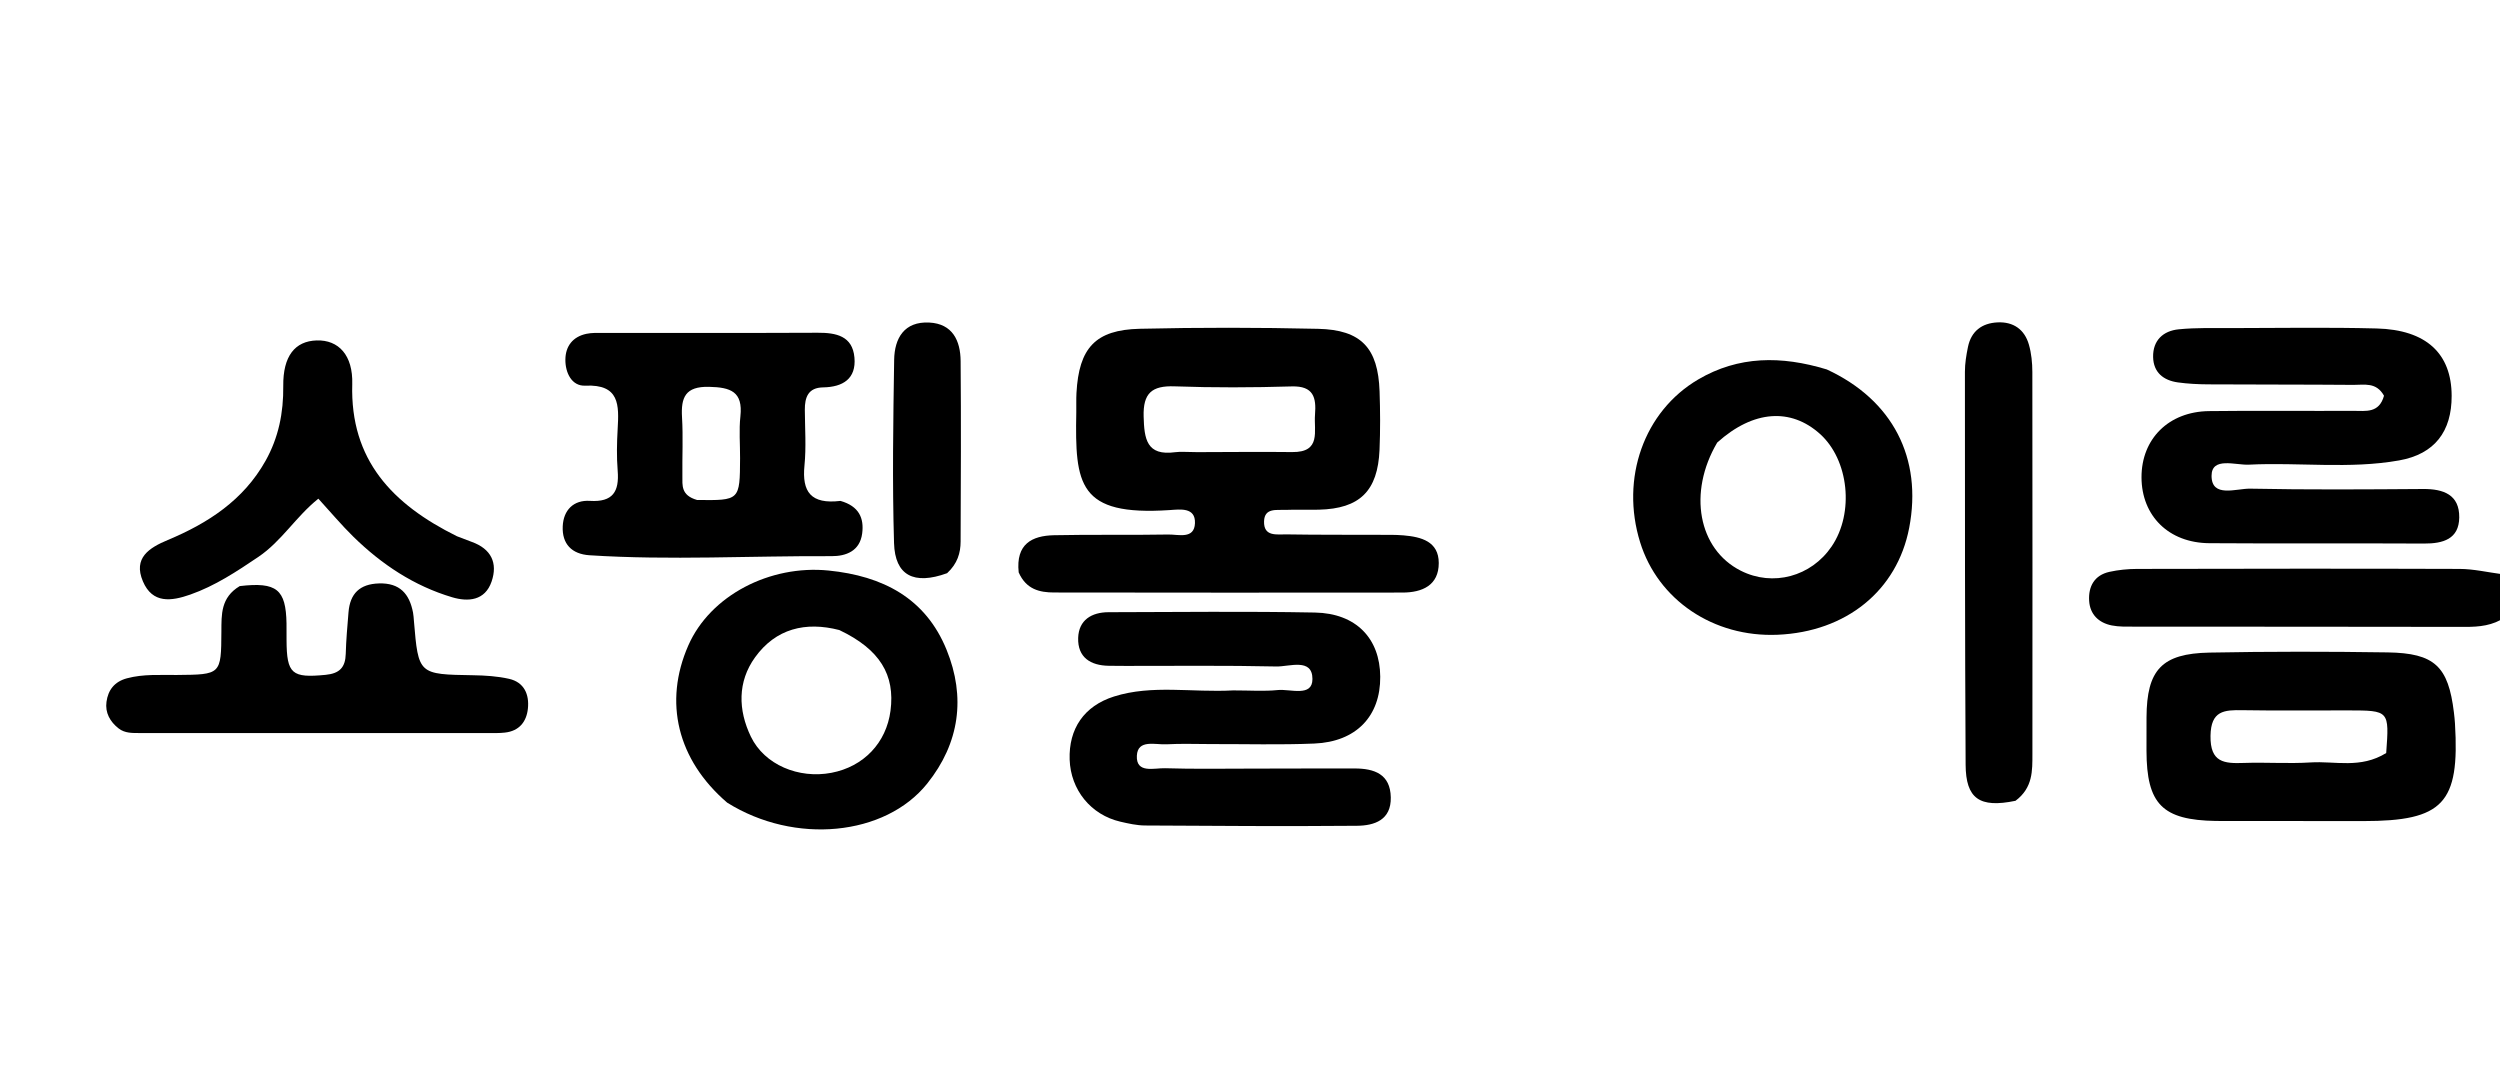 <svg version="1.1" id="Layer_1" xmlns="http://www.w3.org/2000/svg" xmlns:xlink="http://www.w3.org/1999/xlink" x="0px" y="0px"
	 width="100%" viewBox="0 0 448 192" enable-background="new 0 0 448 192" xml:space="preserve">
<path fill="#000000" opacity="1" stroke="none" 
	d="
M449,110.556 
	C446.704,112.131 444.264,112.345 441.734,112.339 
	C421.957,112.297 402.181,112.312 382.404,112.295 
	C381.078,112.293 379.72,112.336 378.432,112.079 
	C376.076,111.609 374.524,110.091 374.374,107.666 
	C374.215,105.097 375.312,103.071 378.019,102.474 
	C379.623,102.12 381.301,101.955 382.947,101.951 
	C402.225,101.91 421.503,101.881 440.781,101.95 
	C443.245,101.959 445.707,102.539 448.585,102.927 
	C449,105.371 449,107.741 449,110.556 
z"/>
<path fill="#000000" opacity="1" stroke="none" 
	d="
M182.549,102.577 
	C182.007,97.474 184.933,95.997 188.879,95.912 
	C195.702,95.765 202.531,95.91 209.355,95.785 
	C211.151,95.752 214.026,96.688 214.138,93.753 
	C214.249,90.843 211.436,91.285 209.57,91.408 
	C193.207,92.49 192.629,86.823 192.87,73.907 
	C192.892,72.742 192.839,71.573 192.903,70.411 
	C193.347,62.349 196.288,59.103 204.246,58.917 
	C214.895,58.669 225.559,58.68 236.209,58.925 
	C243.951,59.104 246.949,62.369 247.219,70.115 
	C247.34,73.607 247.358,77.112 247.212,80.602 
	C246.9,88.007 243.652,91.16 236.344,91.335 
	C234.347,91.382 232.346,91.293 230.351,91.373 
	C228.77,91.436 226.599,90.974 226.519,93.409 
	C226.425,96.237 228.837,95.734 230.547,95.762 
	C236.04,95.853 241.535,95.818 247.029,95.842 
	C248.527,95.848 250.032,95.81 251.522,95.938 
	C254.689,96.212 257.822,97.023 257.826,100.893 
	C257.831,104.9 254.86,106.182 251.333,106.187 
	C230.521,106.215 209.71,106.205 188.898,106.175 
	C186.31,106.172 183.901,105.631 182.549,102.577 
M214.564,81.023 
	C220.228,81.014 225.894,80.944 231.557,81.012 
	C236.827,81.075 235.413,77.216 235.651,74.287 
	C235.898,71.247 235.392,69.13 231.48,69.246 
	C224.489,69.454 217.48,69.485 210.492,69.233 
	C206.407,69.086 204.825,70.457 204.94,74.637 
	C205.05,78.633 205.441,81.736 210.592,81.034 
	C211.573,80.9 212.589,81.019 214.564,81.023 
z"/>
<path fill="#000000" opacity="1" stroke="none" 
	d="
M220.987,123.72 
	C223.982,123.718 226.5,123.909 228.973,123.657 
	C231.221,123.428 235.196,124.973 235.19,121.674 
	C235.182,117.851 231.041,119.486 228.71,119.434 
	C219.72,119.231 210.724,119.341 201.73,119.332 
	C200.73,119.331 199.731,119.322 198.732,119.31 
	C195.411,119.273 193.099,117.797 193.208,114.312 
	C193.308,111.112 195.609,109.714 198.662,109.707 
	C210.987,109.681 223.315,109.532 235.636,109.767 
	C243.021,109.908 247.293,114.415 247.339,121.266 
	C247.387,128.342 243.04,132.931 235.524,133.244 
	C229.371,133.499 223.201,133.325 217.039,133.338 
	C214.374,133.343 211.702,133.228 209.046,133.378 
	C207.055,133.49 203.866,132.428 203.725,135.426 
	C203.572,138.676 206.859,137.604 208.774,137.666 
	C213.932,137.831 219.098,137.737 224.262,137.734 
	C230.424,137.73 236.587,137.697 242.749,137.708 
	C246.267,137.714 249.151,138.7 249.23,142.894 
	C249.307,146.948 246.304,147.953 243.163,147.98 
	C230.507,148.09 217.849,148.007 205.192,147.928 
	C203.711,147.918 202.211,147.581 200.756,147.242 
	C195.478,146.015 191.863,141.544 191.681,136.117 
	C191.496,130.614 194.251,126.512 199.639,124.811 
	C206.468,122.654 213.54,124.127 220.987,123.72 
z"/>
<path fill="#000000" opacity="1" stroke="none" 
	d="
M427.214,70.92 
	C425.833,68.42 423.656,68.988 421.739,68.971 
	C413.075,68.898 404.41,68.929 395.745,68.877 
	C393.919,68.867 392.079,68.778 390.273,68.527 
	C387.682,68.166 385.89,66.733 385.838,63.974 
	C385.783,60.988 387.643,59.287 390.428,59.012 
	C393.567,58.702 396.75,58.798 399.913,58.793 
	C408.578,58.779 417.247,58.636 425.906,58.861 
	C434.785,59.093 439.318,63.352 439.336,70.936 
	C439.352,77.301 436.312,81.373 429.92,82.508 
	C421.012,84.09 411.968,82.818 402.999,83.267 
	C400.599,83.387 396.313,81.804 396.312,85.269 
	C396.312,89.281 400.76,87.518 403.232,87.568 
	C413.559,87.778 423.893,87.704 434.223,87.629 
	C437.869,87.602 440.746,88.647 440.697,92.732 
	C440.65,96.61 437.788,97.422 434.389,97.404 
	C421.559,97.333 408.728,97.432 395.898,97.34 
	C388.637,97.288 383.779,92.448 383.758,85.55 
	C383.737,78.661 388.61,73.761 395.843,73.67 
	C404.506,73.562 413.172,73.665 421.837,73.628 
	C423.939,73.619 426.334,74.093 427.214,70.92 
z"/>
<path fill="#000000" opacity="1" stroke="none" 
	d="
M150.611,89.762 
	C153.927,90.705 154.871,92.846 154.499,95.619 
	C154.078,98.752 151.61,99.676 149.02,99.663 
	C134.562,99.589 120.1,100.431 105.647,99.503 
	C102.451,99.298 100.7,97.468 100.84,94.316 
	C100.968,91.412 102.773,89.573 105.71,89.756 
	C109.835,90.014 110.99,88.089 110.688,84.36 
	C110.487,81.879 110.542,79.362 110.685,76.872 
	C110.93,72.609 111.064,68.822 104.875,69.111 
	C102.458,69.224 101.293,66.797 101.316,64.435 
	C101.339,62.03 102.647,60.338 105.092,59.819 
	C106.055,59.614 107.08,59.659 108.077,59.658 
	C120.898,59.65 133.719,59.689 146.539,59.629 
	C149.847,59.614 152.769,60.206 153.116,64.069 
	C153.458,67.886 151.036,69.363 147.496,69.42 
	C144.83,69.463 144.21,71.185 144.225,73.45 
	C144.248,76.78 144.486,80.136 144.16,83.434 
	C143.696,88.123 145.288,90.401 150.611,89.762 
M124.914,89.597 
	C132.582,89.691 132.584,89.691 132.621,82.094 
	C132.633,79.596 132.412,77.074 132.68,74.605 
	C133.161,70.165 130.917,69.407 127.067,69.32 
	C122.798,69.224 122.006,71.212 122.22,74.814 
	C122.427,78.299 122.242,81.806 122.284,85.303 
	C122.304,86.923 121.978,88.751 124.914,89.597 
z"/>
<path fill="#000000" opacity="1" stroke="none" 
	d="
M327.357,66.203 
	C339.193,71.672 344.521,82.113 342.127,94.589 
	C339.969,105.828 330.851,113.232 318.53,113.75 
	C307.076,114.231 297.12,107.528 293.909,97.171 
	C290.36,85.728 294.582,73.714 304.332,67.992 
	C311.529,63.768 319.18,63.717 327.357,66.203 
M307.723,79.307 
	C302.443,88.267 304.315,98.419 311.958,102.277 
	C317.696,105.174 324.557,103.337 328.234,97.919 
	C332.314,91.907 331.325,82.415 326.134,77.755 
	C320.935,73.089 314.227,73.457 307.723,79.307 
z"/>
<path fill="#000000" opacity="1" stroke="none" 
	d="
M130.302,143.829 
	C121.357,136.141 118.893,125.797 123.345,115.667 
	C127.291,106.687 137.99,101.185 148.479,102.239 
	C158.195,103.215 165.862,107.176 169.632,116.453 
	C173.071,124.914 171.977,133.143 166.158,140.412 
	C158.63,149.814 142.42,151.423 130.302,143.829 
M150.404,112.904 
	C144.34,111.338 139.018,112.651 135.314,117.782 
	C132.144,122.17 132.265,127.245 134.553,131.998 
	C136.985,137.05 143.127,139.603 148.985,138.488 
	C154.763,137.389 158.825,133.125 159.578,127.37 
	C160.419,120.947 157.698,116.37 150.404,112.904 
z"/>
<path fill="#000000" opacity="1" stroke="none" 
	d="
M401.078,147.12 
	C399.427,147.119 398.262,147.135 397.099,147.117 
	C387.488,146.961 384.675,144.114 384.651,134.524 
	C384.646,132.529 384.645,130.533 384.656,128.538 
	C384.702,120.051 387.37,117.11 395.933,116.945 
	C406.571,116.74 417.218,116.748 427.858,116.91 
	C436.307,117.039 438.741,119.416 439.742,127.674 
	C439.822,128.334 439.892,128.996 439.932,129.659 
	C440.796,143.965 437.819,147.135 423.514,147.138 
	C416.198,147.139 408.881,147.126 401.078,147.12 
M427.607,134.942 
	C428.164,127.323 428.164,127.317 420.794,127.304 
	C414.482,127.293 408.169,127.374 401.859,127.266 
	C398.561,127.21 396.19,127.344 396.123,131.86 
	C396.051,136.671 398.593,136.844 402.103,136.72 
	C406.085,136.579 410.087,136.881 414.058,136.628 
	C418.455,136.348 422.985,137.799 427.607,134.942 
z"/>
<path fill="#000000" opacity="1" stroke="none" 
	d="
M42.96,105.028 
	C49.61,104.252 51.232,105.631 51.343,111.71 
	C51.361,112.708 51.344,113.706 51.349,114.705 
	C51.379,120.792 52.305,121.518 58.355,120.932 
	C60.853,120.69 61.89,119.598 61.957,117.175 
	C62.026,114.687 62.248,112.203 62.452,109.721 
	C62.725,106.383 64.443,104.654 67.916,104.549 
	C71.648,104.436 73.375,106.419 74.016,109.778 
	C74.109,110.266 74.132,110.768 74.174,111.264 
	C74.98,120.878 74.98,120.846 84.804,121.004 
	C86.951,121.038 89.142,121.175 91.226,121.647 
	C93.95,122.265 94.871,124.463 94.598,127 
	C94.346,129.343 93.037,131.005 90.473,131.28 
	C89.978,131.333 89.477,131.365 88.979,131.365 
	C67.681,131.369 46.384,131.372 25.086,131.362 
	C23.761,131.361 22.381,131.416 21.258,130.536 
	C19.722,129.334 18.814,127.723 19.081,125.771 
	C19.369,123.653 20.51,122.149 22.754,121.55 
	C25.709,120.761 28.704,120.983 31.688,120.956 
	C39.606,120.886 39.63,120.909 39.674,113.157 
	C39.691,110.125 39.539,107.077 42.96,105.028 
z"/>
<path fill="#000000" opacity="1" stroke="none" 
	d="
M361.177,143.502 
	C354.718,144.843 352.273,143.107 352.239,137.026 
	C352.109,113.556 352.116,90.086 352.113,66.616 
	C352.112,65.131 352.361,63.626 352.661,62.165 
	C353.244,59.331 355.169,57.906 357.958,57.771 
	C360.793,57.633 362.798,59.033 363.578,61.753 
	C364.027,63.322 364.194,65.02 364.197,66.661 
	C364.231,89.472 364.215,112.282 364.208,135.093 
	C364.207,138.108 364.306,141.161 361.177,143.502 
z"/>
<path fill="#000000" opacity="1" stroke="none" 
	d="
M81.878,96.093 
	C82.998,96.537 83.776,96.832 84.558,97.114 
	C88.003,98.358 89.241,100.877 88.091,104.221 
	C86.914,107.645 83.898,107.884 81.029,107.03 
	C74.196,104.997 68.385,101.133 63.319,96.175 
	C61.201,94.102 59.292,91.814 57.048,89.363 
	C53.027,92.58 50.453,96.998 46.29,99.802 
	C42.407,102.417 38.55,104.982 34.108,106.545 
	C30.716,107.739 27.329,108.218 25.61,104.18 
	C23.82,99.971 26.751,98.155 30.072,96.767 
	C37.288,93.75 43.622,89.638 47.578,82.591 
	C49.919,78.422 50.813,73.964 50.76,69.177 
	C50.701,63.805 52.854,61.125 56.749,61.005 
	C60.668,60.884 63.274,63.645 63.124,68.849 
	C62.732,82.427 70.318,90.366 81.878,96.093 
z"/>
<path fill="#000000" opacity="1" stroke="none" 
	d="
M169.721,102.716 
	C163.764,104.881 160.383,103.129 160.212,97.331 
	C159.888,86.393 160.065,75.436 160.233,64.49 
	C160.293,60.6 162.045,57.573 166.526,57.801 
	C170.705,58.012 172.113,61.057 172.144,64.698 
	C172.237,75.483 172.184,86.269 172.142,97.054 
	C172.134,99.088 171.583,100.992 169.721,102.716 
z"/>
</svg>
